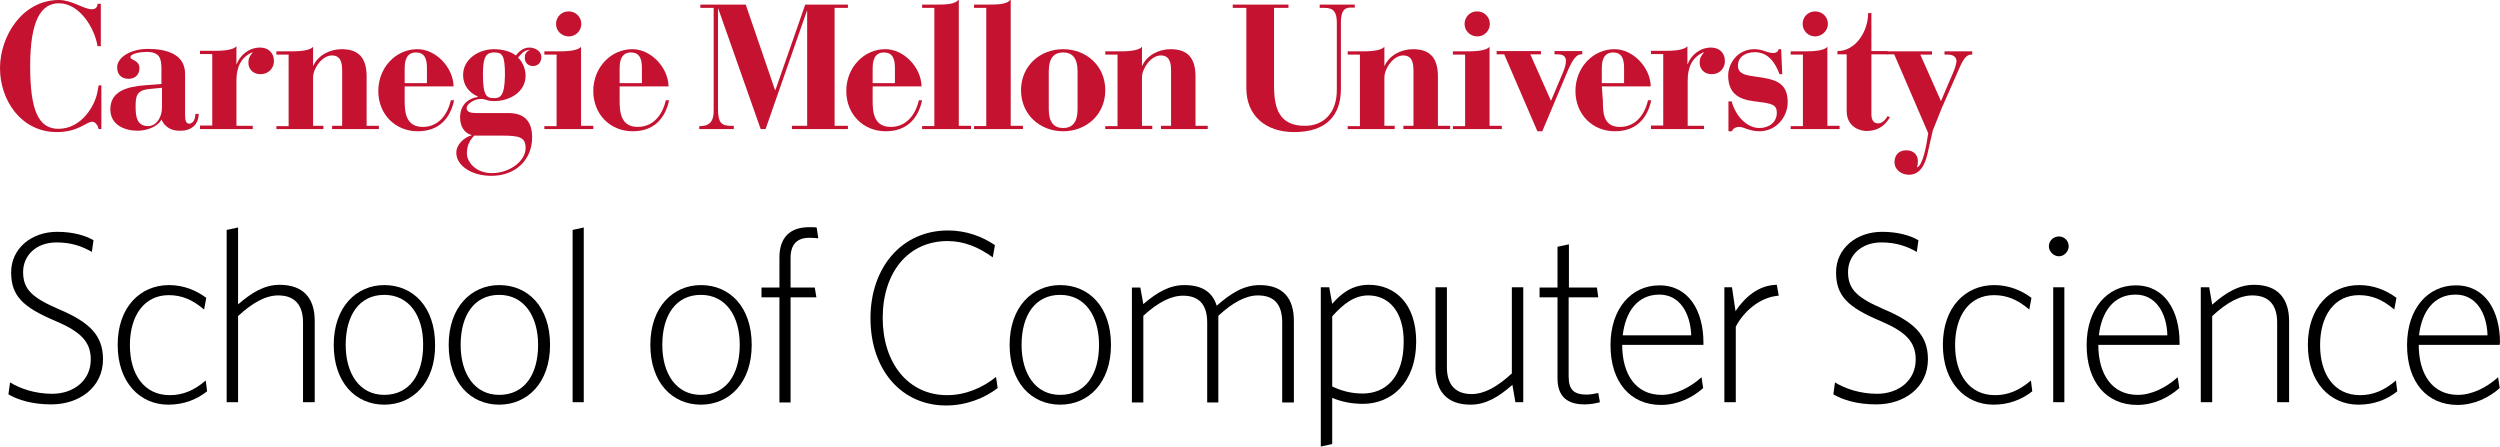 <?xml version="1.0" encoding="utf-8"?>
<!-- Generator: Adobe Illustrator 19.1.0, SVG Export Plug-In . SVG Version: 6.00 Build 0)  -->
<svg version="1.1" id="Layer_1" xmlns="http://www.w3.org/2000/svg" xmlns:xlink="http://www.w3.org/1999/xlink" x="0px" y="0px"
	 viewBox="237 317.3 919.9 164.3" style="enable-background:new 237 317.3 919.9 164.3;" xml:space="preserve">
<style type="text/css">
	.st0{fill:#C41230;}
</style>
<g>
	<path d="M255.9,466.1c-7.2,0-12.4-1.7-15.8-3.7l0.6-4.4c3.5,2.2,9.1,4.2,15.5,4.2c7.9,0,14.2-4.9,14.2-12.6c0-6.5-3.6-10.2-13-14.2
		c-12.1-5.1-16.3-9.3-16.3-17.9c0-8.8,7.5-14.9,16.9-14.9c5.8,0,10.3,1.3,13.4,3.1l-0.6,4.3c-3.6-2.1-7.6-3.5-13-3.5
		c-7.5,0-12.3,4.8-12.3,10.9c0,6.5,3.5,9.5,13.2,13.7c11.1,4.7,16.2,9.5,16.2,18.4C274.9,459.9,266.1,466.1,255.9,466.1z"/>
	<path d="M298.9,466.2c-10.3,0-18.6-8.1-18.6-22c0-14,8.4-22,18.9-22c5.3,0,10,1.9,13.7,4.7l-0.8,4.3c-4.2-3.6-8.2-5.3-13-5.3
		c-9,0-14.3,7.5-14.3,18.4c0,10.6,5.1,18.4,14.7,18.4c4.6,0,8.8-1.6,13.2-5.4l0.5,4C309.2,464.4,304.6,466.2,298.9,466.2z"/>
	<path d="M348.5,465.3v-29.4c0-6.4-3.1-9.9-9.1-9.9c-4.7,0-9.5,2.7-14.8,7.6v31.7h-4.2v-63.4l4.2-0.9v28.3c5.1-4.4,9.7-7.2,15.3-7.2
		c8.7,0,12.9,4.9,12.9,13.2v30L348.5,465.3L348.5,465.3z"/>
	<path d="M378.4,466.2c-10.5,0-18.6-8.1-18.6-22c0-14,8.4-22,18.6-22c10.6,0,18.7,8,18.7,22C397.2,458.2,388.8,466.2,378.4,466.2z
		 M378.4,425.8c-9.2,0-14.2,7.5-14.2,18.4c0,10.6,5.1,18.4,14.2,18.4c9.2,0,14.3-7.4,14.3-18.4C392.8,433.6,387.6,425.8,378.4,425.8
		z"/>
	<path d="M420.7,466.2c-10.5,0-18.6-8.1-18.6-22c0-14,8.4-22,18.6-22c10.6,0,18.7,8,18.7,22S431,466.2,420.7,466.2z M420.7,425.8
		c-9.2,0-14.2,7.5-14.2,18.4c0,10.6,5.1,18.4,14.2,18.4c9.2,0,14.3-7.4,14.3-18.4C435,433.6,429.8,425.8,420.7,425.8z"/>
	<path d="M447.7,465.3v-63.4l4.1-0.9v64.3H447.7z"/>
	<path d="M494.9,466.2c-10.5,0-18.6-8.1-18.6-22c0-14,8.4-22,18.6-22c10.6,0,18.7,8,18.7,22S505.3,466.2,494.9,466.2z M494.9,425.8
		c-9.2,0-14.2,7.5-14.2,18.4c0,10.6,5.1,18.4,14.2,18.4c9.2,0,14.3-7.4,14.3-18.4C509.2,433.6,504.1,425.8,494.9,425.8z"/>
	<path d="M534.8,404.8c-4.3,0-6.9,2.2-6.9,7.4v10.9h8.9l0.6,3.6h-9.5v38.7h-4.1v-38.7h-6.6v-3.6h6.6V412c0-7.3,3.9-11.1,10.9-11.1
		c1.4,0,2,0,2.8,0.1l0.6,4C537.2,404.9,536.5,404.8,534.8,404.8z"/>
	<path d="M585.1,466.5c-16.3,0-27.8-13-27.8-32.1c0-18.9,11.7-32.3,28.5-32.3c6.7,0,12.6,2.2,17.3,5.4l-0.8,4.5
		c-5.1-3.7-10.5-6-16.6-6c-14.7,0-23.9,11.7-23.9,28.3s9.4,28.4,23.7,28.4c6.8,0,13-2.7,18-6.7l0.6,4.1
		C599.4,463.7,592.7,466.5,585.1,466.5z"/>
	<path d="M627.1,466.2c-10.5,0-18.6-8.1-18.6-22c0-14,8.4-22,18.6-22c10.6,0,18.7,8,18.7,22C645.8,458.2,637.5,466.2,627.1,466.2z
		 M627.1,425.8c-9.2,0-14.2,7.5-14.2,18.4c0,10.6,5.1,18.4,14.2,18.4c9.2,0,14.3-7.4,14.3-18.4C641.4,433.6,636.3,425.8,627.1,425.8
		z"/>
	<path d="M708.8,465.3v-29.4c0-6.4-2.8-9.9-8.9-9.9c-4.5,0-9.3,2.6-14.6,7.5v31.9h-4.1V436c0-6.4-2.8-9.9-8.9-9.9
		c-4.5,0-9.4,2.6-14.6,7.4v31.9h-4.2v-42.3h3.1l1.1,6.1c5-4.3,9.6-7,15.1-7c6.7,0,10.4,2.7,11.9,7.6c5.3-4.7,10.1-7.6,15.8-7.6
		c8.7,0,12.6,4.9,12.6,13.2v30h-4.3V465.3z"/>
	<path d="M738.5,465.9c-4.2,0-8-0.8-11.3-2.2v17l-4.2,0.9V423h3.1l1.1,6.1c3.4-3.9,7.4-7,13.5-7c9.4,0,17.4,6.7,17.4,20.9
		C758,458.4,748.8,465.9,738.5,465.9z M740.5,426c-5.1,0-9.1,3-13.3,7.7v25.8c3.3,1.6,7,2.6,11.2,2.6c8.5,0,15.1-6,15.1-19
		C753.6,432.1,748.1,426,740.5,426z"/>
	<path d="M794.6,465.3l-1.1-6.4c-5.1,4.5-9.8,7.3-15.4,7.3c-8.7,0-12.9-5-12.9-13.4V423h4.2v29.4c0,6.4,3.1,9.9,9.1,9.9
		c4.7,0,9.5-2.7,14.8-7.6V423h4.2v42.3H794.6z"/>
	<path d="M820.1,466.1c-6,0-10-2.5-10-9.6v-29.8h-6.6v-3.6h6.6v-15l4.2-0.9v15.9h10.3l0.5,3.6h-10.9v29.1c0,5,2,6.7,6.7,6.7
		c1.4,0,3.2-0.4,4.2-0.6l0.6,3.4C824.7,465.6,822.4,466.1,820.1,466.1z"/>
	<path d="M863.8,444.2h-29.9c0,10.8,5,18.4,14.5,18.4c5.1,0,10.5-2.7,14.7-6.5l0.6,4c-3.9,3.5-9.4,6.2-15.5,6.2
		c-11.2,0-18.6-8.3-18.6-22c0-13.5,7.7-22,18-22c10.8,0,16.2,9.4,16.2,21.1C863.8,443.6,863.8,443.8,863.8,444.2z M847.6,425.7
		c-8,0-12.5,6.2-13.5,15h25.2C859,432.4,855,425.7,847.6,425.7z"/>
	<path d="M875.7,437.5v27.8h-4.2V423h2.8l1.3,8.8c3.2-4.8,8.2-9.6,15.2-9.7l0.7,4C884.6,426.6,878.6,431.9,875.7,437.5z"/>
	<path d="M927.4,466.1c-7.2,0-12.4-1.7-15.8-3.7l0.6-4.4c3.5,2.2,9.1,4.2,15.5,4.2c7.9,0,14.2-4.9,14.2-12.6c0-6.5-3.6-10.2-13-14.2
		c-12.1-5.1-16.3-9.3-16.3-17.9c0-8.8,7.5-14.9,16.9-14.9c5.8,0,10.3,1.3,13.4,3.1l-0.6,4.3c-3.6-2.1-7.7-3.5-13-3.5
		c-7.5,0-12.3,4.8-12.3,10.9c0,6.5,3.5,9.5,13.2,13.7c11.1,4.7,16.2,9.5,16.2,18.4C946.4,459.9,937.7,466.1,927.4,466.1z"/>
	<path d="M970.5,466.2c-10.3,0-18.6-8.1-18.6-22c0-14,8.4-22,18.9-22c5.3,0,10,1.9,13.7,4.7l-0.8,4.3c-4.2-3.6-8.2-5.3-13-5.3
		c-9,0-14.3,7.5-14.3,18.4c0,10.6,5.1,18.4,14.7,18.4c4.6,0,8.8-1.6,13.2-5.4l0.5,4C980.8,464.4,976.1,466.2,970.5,466.2z"/>
	<path d="M994.6,411.6c-2,0-3.7-1.8-3.7-3.7c0-2,1.7-3.6,3.7-3.6s3.6,1.6,3.6,3.6C998.2,409.8,996.6,411.6,994.6,411.6z
		 M992.5,465.3V423h4.1v42.3H992.5z"/>
	<path d="M1039,444.2h-29.9c0,10.8,5,18.4,14.5,18.4c5.1,0,10.5-2.7,14.7-6.5l0.6,4c-3.9,3.5-9.4,6.2-15.5,6.2
		c-11.2,0-18.6-8.3-18.6-22c0-13.5,7.7-22,18-22c10.8,0,16.2,9.4,16.2,21.1C1039,443.6,1039,443.8,1039,444.2z M1022.8,425.7
		c-8,0-12.5,6.2-13.5,15h25.2C1034.3,432.4,1030.2,425.7,1022.8,425.7z"/>
	<path d="M1074.9,465.3v-29.4c0-6.4-3.1-9.9-9.1-9.9c-4.7,0-9.5,2.7-14.8,7.6v31.7h-4.2V423h3.1l1.1,6.4c5.1-4.5,9.8-7.3,15.4-7.3
		c8.7,0,12.9,5,12.9,13.4v29.8H1074.9z"/>
	<path d="M1104.8,466.2c-10.3,0-18.6-8.1-18.6-22c0-14,8.4-22,18.9-22c5.3,0,10,1.9,13.7,4.7l-0.8,4.3c-4.2-3.6-8.2-5.3-13-5.3
		c-9,0-14.3,7.5-14.3,18.4c0,10.6,5.1,18.4,14.7,18.4c4.6,0,8.8-1.6,13.2-5.4l0.5,4C1115.2,464.4,1110.5,466.2,1104.8,466.2z"/>
	<path d="M1156.8,444.2H1127c0,10.8,5,18.4,14.5,18.4c5.1,0,10.5-2.7,14.7-6.5l0.6,4c-3.9,3.5-9.4,6.2-15.5,6.2
		c-11.2,0-18.6-8.3-18.6-22c0-13.5,7.7-22,18-22c10.8,0,16.2,9.4,16.2,21.1C1156.8,443.6,1156.8,443.8,1156.8,444.2z M1140.6,425.7
		c-8,0-12.5,6.2-13.5,15h25.2C1152.1,432.4,1148,425.7,1140.6,425.7z"/>
</g>
<g>
	<path class="st0" d="M274.1,318.7h-1.2c-0.1,1.4-0.8,2-2.2,2c-2.8,0-7.3-3.4-12-3.4c-13.5,0-21.7,13.3-21.7,25.1
		c0,11.8,7.8,23.5,20.9,23.5c7.9,0,10.9-3.8,13-3.8c1.4,0,2.2,1.7,2.4,2.7h1v-16.1h-1l-0.4,2.2c-0.9,5.3-5.9,13.8-14.4,13.8
		c-7.5,0-10.4-7.1-10.4-23.1c0-16.8,4-23.1,10.6-23.1c7.5,0,13.1,9,14.2,15.8h1.2C274.1,334.3,274.1,318.7,274.1,318.7z"/>
	<path class="st0" d="M296.6,357.1c-0.1,3.5-2.1,6.6-5.1,6.6c-4.4,0-4.6-4-4.6-7.4c0-3.5,0.4-5.7,4.6-6.2l5.1-0.5V357.1z
		 M310.1,359.2h-1.2c0,1.7-0.7,3.6-2.3,3.6c-1.2,0-1.5-1.2-1.5-3.3v-15c0-7.4-7-9.2-13.7-9.2c-6.5,0-11.3,3.2-11.3,6.8
		c0,2.3,1.3,4.2,4.2,4.2c2.5,0,4-1.6,4-3.9c0-3.1-3.3-2.9-3.3-4c-0.1-1.4,3.7-2,5.9-2c4.9,0,5.5,2.4,5.5,6.3v5.5l-6.4,0.5
		c-5.9,0.5-12.4,2-12.4,8.8c0,5.7,5.1,7.9,10.1,7.9c2.5,0,7-1,8.7-4.1c1.2,2.7,3.6,4.1,6.5,4.1C307.4,365.6,310.1,363.1,310.1,359.2
		"/>
	<path class="st0" d="M310.5,364.8H330v-1.2h-6V347c0-5,1.6-8.5,5.7-10.4h0.3c-1.1,1.2-1.6,2.2-1.6,3.8c0,2.5,1.9,4.2,4.4,4.2
		c3.1,0,5-2.3,5-4.8c0-3.1-2.1-5-5.1-5c-4.2,0-7.4,2.9-8.6,6.1H324v-6.6c-1.4,1.7-6.2,1.7-8.9,1.7h-4.5v1.2h4.5v26.3h-4.5v1.3H310.5
		z"/>
	<path class="st0" d="M338.7,364.8H356v-1.2h-3.8v-17.8c0-3.3,3.3-8.1,6.9-8.1c1.9,0,3.8,0.8,3.8,5.3v20.6h-3.7v1.2h17.2v-1.2h-4.5
		v-18.1c0-7-3-10.1-9.2-10.1c-4.4,0-8.7,2.3-10.4,6.1h-0.1v-7c-1.4,1.7-6.2,1.7-8.9,1.7h-4.6v1.2h4.5v26.3h-4.5V364.8z"/>
	<path class="st0" d="M385.9,347.9v-5.6c0-4.4,1.9-5.7,4.1-5.7c3.1,0,4.1,2.1,4.1,5.7v5.6H385.9z M385.9,349.1h18
		c-0.1-7-6.6-13.8-13.4-13.7c-7.7,0-14.3,6.6-14.3,15.4c0,8.5,6.2,14.8,14.5,14.8c8,0,12-4.9,13.4-11.4h-1.2
		c-1.4,6.1-5.2,9.8-10.3,9.8c-6.1,0-6.7-5.1-6.7-9.5V349.1z"/>
	<path class="st0" d="M422.8,344.9c-0.1,8-1.8,8.5-4.1,8.5c-2.6,0-4-0.8-4-8.7c0-5.3,0.6-8.1,4-8.1
		C421.8,336.6,422.8,337.4,422.8,344.9 M411.5,367.2h10.2c6.5,0,8.7,0.6,8.7,4.6c0,4.8-5.9,9.2-12.4,9.2c-5.9,0-9.1-4-9.2-7.1
		C408.8,370.9,409.7,369.1,411.5,367.2 M436.2,338.3c0-2.3-2.5-3.5-4.4-3.5c-2.2,0-3.8,1.4-5,2.9c-1.9-1.4-4.5-2.3-8.1-2.3
		c-5.5,0-11.3,3.6-11.3,9.5c0,3.6,2,6.4,5.4,7.9v0.2c-2.5,0.3-6.5,2.1-6.5,7.5c0,3.3,1.5,5.7,4.2,6.5v0.1c-2.6,0.7-5.6,3.3-5.6,6.4
		c0,4.8,5.7,8.5,12.9,8.5c9.1,0,15-6.1,15-14.1c0-6.3-3.1-9.2-9.5-9h-10.8c-1.6,0-3.8-0.1-3.8-1.8c0-1.6,2.8-3.4,5.3-3.4
		c0.7,0,1.4,0.2,2.1,0.4c0.8,0.3,1.6,0.4,2.7,0.4c5.6,0,11.6-3.2,11.6-9.4c0-2.1-1-5-2.8-6.6c1.2-1.2,1.8-2.6,4.3-2.9v0.1
		c-1.4,0.7-1.8,1.6-1.8,2.9c0,1.5,1,3,3,3C435.1,341.6,436.2,340.1,436.2,338.3"/>
	<path class="st0" d="M437.3,364.8h18v-1.2h-4.5v-29.1c-1.4,1.7-6.2,1.7-8.9,1.7h-4.6v1.2h4.5v26.3h-4.5V364.8z"/>
	<path class="st0" d="M441.6,326.1c0,2.6,2.1,4.6,4.7,4.6c2.6,0,4.6-2.1,4.6-4.6c0-2.6-2.1-4.6-4.6-4.6
		C443.7,321.4,441.6,323.5,441.6,326.1"/>
	<path class="st0" d="M465,347.9v-5.6c0-4.4,1.9-5.7,4.1-5.7c3.1,0,4.1,2.1,4.1,5.7v5.6H465z M465,349.1h18
		c-0.1-7-6.6-13.8-13.4-13.7c-7.7,0-14.3,6.6-14.3,15.4c0,8.5,6.2,14.8,14.5,14.8c8,0,12-4.9,13.4-11.4H482
		c-1.4,6.1-5.2,9.8-10.3,9.8c-6.1,0-6.7-5.1-6.7-9.5V349.1z"/>
	<path class="st0" d="M494.4,364.8H507v-1.2h-0.9c-3.5,0-4.9-0.9-4.9-6.2v-36.9h0.1l15.6,44.3h1.8l15.2-43.5h0.1v42.3h-5.6v1.2H549
		v-1.2h-4.9v-43.4h4.9V319h-15.7l-11,31.5h-0.1L511.4,319h-16.7v1.2h4.9v37.9c0,2.8-0.7,5.6-5,5.6h-0.3v1.1H494.4z"/>
	<path class="st0" d="M558.1,347.9v-5.6c0-4.4,1.9-5.7,4.1-5.7c3.1,0,4.1,2.1,4.1,5.7v5.6H558.1z M558.1,349.1h18
		c-0.1-7-6.6-13.8-13.4-13.7c-7.7,0-14.3,6.6-14.3,15.4c0,8.5,6.2,14.8,14.5,14.8c8,0,12-4.9,13.4-11.4h-1.2
		c-1.4,6.1-5.2,9.8-10.3,9.8c-6.1,0-6.7-5.1-6.7-9.5V349.1z"/>
	<path class="st0" d="M576.3,364.8h18v-1.2h-4.5V317c-1.2,2-4.8,2-9.4,2h-4.1v1.2h4.5v43.5h-4.5V364.8z"/>
	<path class="st0" d="M595.4,364.8h18v-1.2h-4.5V317c-1.2,2-4.8,2-9.4,2h-4.1v1.2h4.5v43.5h-4.5V364.8z"/>
	<path class="st0" d="M633.5,357.5c0,4.9-2,6.9-5.3,6.9s-5.3-2-5.3-6.9v-14c0-4.9,2-6.9,5.3-6.9s5.3,2,5.3,6.9V357.5z M643.7,350.5
		c0-8.9-6.9-15.1-15.5-15.1s-15.5,6.2-15.5,15.1c0,8.9,6.9,15.1,15.5,15.1C636.8,365.6,643.7,359.4,643.7,350.5"/>
	<path class="st0" d="M643.7,364.8H661v-1.2h-3.8v-17.8c0-3.3,3.3-8.1,6.9-8.1c1.9,0,3.8,0.8,3.8,5.3v20.6h-3.7v1.2h17.2v-1.2h-4.5
		v-18.1c0-7-3-10.1-9.2-10.1c-4.4,0-8.7,2.3-10.4,6.1h-0.1v-7c-1.4,1.7-6.2,1.7-8.9,1.7h-4.6v1.2h4.5v26.3h-4.5L643.7,364.8
		L643.7,364.8z"/>
	<path class="st0" d="M690.5,320.2h5.1v29.5c0,10.1,7,16.2,17.6,16.2c12,0,17.2-6.3,17.2-15.9v-24.4c0-3.8,1-5.5,3.4-5.5h1.7V319
		h-12.9v1.2h1.9c3.3,0,4.4,1.7,4.4,5.5v24.7c0,8.9-5.3,13.2-11.7,13.2c-9.5,0-11.4-6.4-11.4-14.7v-28.7h5.3V319h-20.5v1.2H690.5z"/>
	<path class="st0" d="M732.9,364.8h17.3v-1.2h-3.8v-17.8c0-3.3,3.3-8.1,6.9-8.1c1.9,0,3.8,0.8,3.8,5.3v20.6h-3.7v1.2h17.2v-1.2h-4.5
		v-18.1c0-7-3-10.1-9.2-10.1c-4.4,0-8.7,2.3-10.4,6.1h-0.1v-7c-1.4,1.7-6.2,1.7-8.9,1.7h-4.6v1.2h4.5v26.3h-4.5V364.8z"/>
	<path class="st0" d="M771.6,364.8h18v-1.2h-4.5v-29.1c-1.4,1.7-6.2,1.7-8.9,1.7h-4.6v1.2h4.5v26.3h-4.5V364.8z"/>
	<path class="st0" d="M775.9,326.1c0,2.6,2.1,4.6,4.7,4.6c2.6,0,4.6-2.1,4.6-4.6c0-2.6-2.1-4.6-4.6-4.6
		C778,321.4,775.9,323.5,775.9,326.1"/>
	<path class="st0" d="M802.7,365.6h1.8l9.6-22.8c1.6-3.6,3-5.4,4.5-5.5h0.6v-1.2H809v1.2h1.2c1.9,0,3,0.7,3,2.4c0,1-0.3,2.5-1.1,4.3
		l-4.4,10.4l-7.6-17.1h3.9v-1.2h-16.3v1.2h2.8L802.7,365.6z"/>
	<path class="st0" d="M826.4,347.9v-5.6c0-4.4,1.9-5.7,4.1-5.7c3.1,0,4.1,2.1,4.1,5.7v5.6H826.4z M826.4,349.1h18
		c-0.1-7-6.6-13.8-13.4-13.7c-7.7,0-14.3,6.6-14.3,15.4c0,8.5,6.2,14.8,14.5,14.8c8,0,12-4.9,13.4-11.4h-1.2
		c-1.4,6.1-5.2,9.8-10.3,9.8c-6.1,0-6.3-5.1-6.3-9.5L826.4,349.1z"/>
	<path class="st0" d="M844.5,364.8H864v-1.2h-6V347c0-5,1.6-8.5,5.7-10.4h0.3c-1.1,1.2-1.6,2.2-1.6,3.8c0,2.5,1.9,4.2,4.4,4.2
		c3.1,0,4.9-2.3,4.9-4.8c0-3.1-2.1-5-5.1-5c-4.2,0-7.4,2.9-8.6,6.1h-0.1v-6.6c-1.4,1.7-6.2,1.7-8.9,1.7h-4.5v1.2h4.5v26.3h-4.5
		L844.5,364.8L844.5,364.8z"/>
	<path class="st0" d="M873.1,365.6h1.2c0.3-1,1.4-1.6,2.7-1.6c1.7,0,3.7,1.6,7.4,1.6c6.2,0,10.4-5.3,10.4-10.7
		c0-7.9-5.5-8.5-12.4-9.5c-3.6-0.5-5.9-1.1-5.9-4c0-3.1,2.7-4.9,6.2-4.9c4.9,0,7.5,3.8,9.1,8.1h1l-0.4-9.2h-1c0,0.8-0.8,1.4-2,1.4
		c-2.1,0-3.8-1.4-6.8-1.4c-6.5,0-9.7,5.5-9.7,9.7c0,8.4,6.4,9.1,11.3,9.7c4.7,0.6,6.6,1,6.6,4c0,3.5-2.9,5.6-6.4,5.6
		c-5,0-9-5-10.2-9.8H873v11H873.1z"/>
	<path class="st0" d="M895.9,364.8h18v-1.2h-4.5v-29.1c-1.4,1.7-6.2,1.7-8.9,1.7h-4.6v1.2h4.5v26.3h-4.5V364.8z"/>
	<path class="st0" d="M900.3,326.1c0,2.6,2.1,4.6,4.6,4.6s4.7-2.1,4.7-4.6c0-2.6-2.1-4.6-4.7-4.6S900.3,323.5,900.3,326.1"/>
	<path class="st0" d="M916.5,337.3v20.8c0,6.2,5.3,7.4,7.2,7.4c4,0,6.6-1.6,8.7-5l-0.8-0.5c-0.8,1.2-1.8,2.7-3.5,2.7
		s-2.5-1.2-2.5-3.4v-22h6v-1.2h-6v-14h-1.2c0,6.9-4.7,14-11.3,14v1.2H916.5z"/>
	<path class="st0" d="M931.3,337.3h2.7l12.5,29l-0.4,2.6c-0.3,1.9-1.6,9.3-3.7,10v-0.2c0.3-0.9,0.3-1.6,0.3-2.2
		c0-2.2-1.6-3.9-4.3-3.9c-2.9,0-4.3,2-4.3,4.4c0,2.7,2.5,4.6,5.3,4.6c5.1,0,6.4-5.7,7-8.4l1.8-7.9l3.4-8.5l6.4-14.5
		c1.4-3.3,2.7-4.9,4.2-4.9h0.5v-1.2h-10.2v1.2h1.4c2.1,0,3,1.2,3,2.3c0,1.3-0.8,3.5-1.9,5.9l-3.8,8.9l-7.6-17.1h4.3v-1.2h-16.7
		L931.3,337.3L931.3,337.3z"/>
</g>
</svg>
